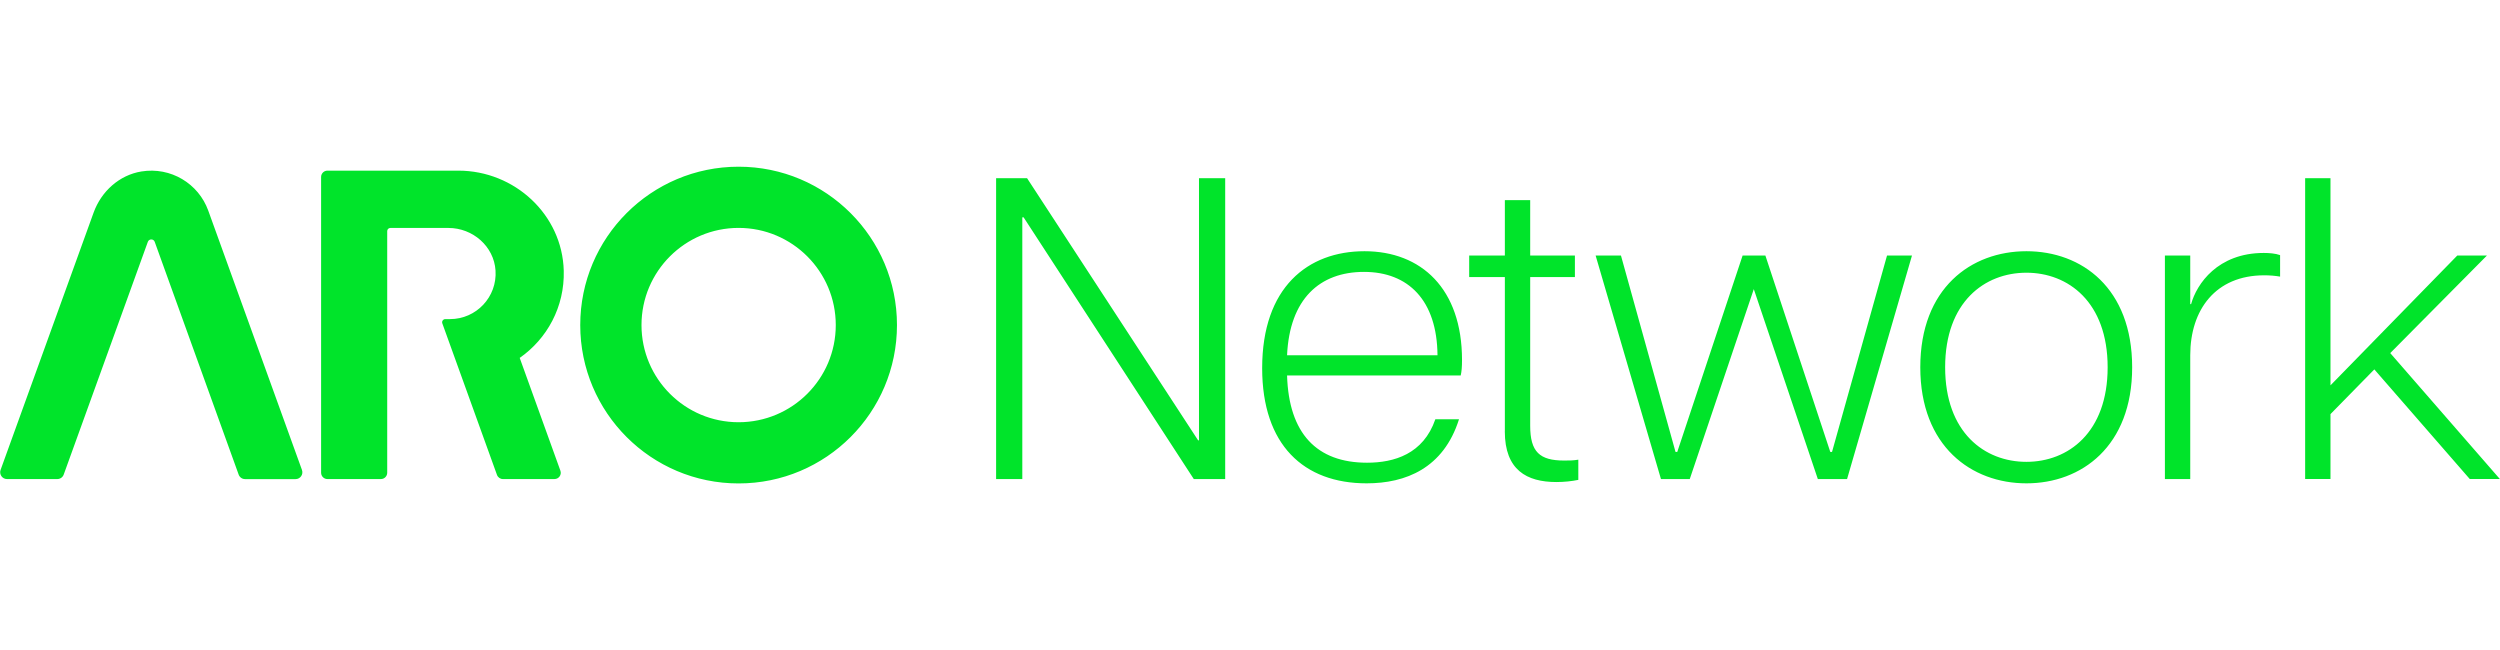 <svg width="9.375em" height="2.438em"  viewBox="0 0 520 66" fill="none" xmlns="http://www.w3.org/2000/svg">
<path fill-rule="evenodd" clip-rule="evenodd" d="M43.32 9.2C41.29 3.57 35.52 0.06 29.42 1.05C24.8 1.8 21.06 5.21 19.47 9.61L0.12 63.13C-0.21 64.05 0.47 65.03 1.45 65.03H11.92C12.52 65.03 13.05 64.66 13.25 64.1L30.75 15.69C30.99 15.02 31.94 15.02 32.18 15.69L49.64 64.1C49.84 64.66 50.37 65.04 50.97 65.04H61.48C62.46 65.04 63.14 64.07 62.81 63.14L43.32 9.2ZM479.47 2.45H484.74V45.54L511.11 18.54H517.28L497.17 38.83L519.97 65.02H513.71L493.86 42.22L484.74 51.52V65.02H479.47V2.44V2.45ZM450.3 18.54H455.57V28.64H455.75C456.91 24.44 461.29 18 470.86 18C471.93 18 473.27 18.09 474.26 18.45V22.92C473.19 22.74 472.11 22.65 470.95 22.65C460.85 22.65 455.57 29.8 455.57 39.28V65.03H450.3V18.54ZM438.39 41.78C438.39 28.19 430.17 22.11 421.49 22.11C412.81 22.11 404.59 28.19 404.59 41.78C404.59 55.37 412.81 61.45 421.49 61.45C430.17 61.45 438.39 55.37 438.39 41.78ZM399.42 41.78C399.42 25.33 409.97 17.64 421.5 17.64C433.03 17.64 443.49 25.33 443.49 41.78C443.49 58.23 432.94 65.92 421.5 65.92C410.06 65.92 399.42 58.23 399.42 41.78ZM331.89 18.54H337.16L348.51 59.39H348.87L362.46 18.54H367.2L380.7 59.39H381.06L392.5 18.54H397.69L384.19 65.03H378.11L364.79 25.52L351.47 65.03H345.48L331.89 18.54ZM313.01 55.1V23.01H305.59V18.54H313.01V7.01H318.28V18.54H327.58V23.01H318.28V53.94C318.28 59.39 320.25 61.18 325.34 61.18C326.41 61.18 327.22 61.18 328.29 61V65.2C326.95 65.47 325.43 65.65 323.73 65.65C317.56 65.65 313 63.15 313 55.1H313.01ZM299 39.28C298.91 27.84 292.92 21.94 283.71 21.94C274.5 21.94 268.24 27.57 267.71 39.28H299ZM262.53 41.96C262.53 25.15 272.01 17.64 283.81 17.64C295.61 17.64 304.1 25.42 304.1 40.26C304.1 41.78 304.01 42.67 303.83 43.48H267.71C268.07 55.55 273.88 61.63 284.34 61.63C289.97 61.63 296.05 59.84 298.55 52.6H303.47C300.25 62.79 292.38 65.92 284.25 65.92C271.2 65.92 262.53 57.96 262.53 41.96ZM207.19 2.45H213.63L249.21 56.98H249.39V2.45H254.84V65.03H248.31L212.91 10.59H212.64V65.03H207.19V2.45ZM153.63 53.21C142.47 53.21 133.43 44.16 133.43 33C133.43 21.84 142.48 12.79 153.63 12.79C164.78 12.79 173.84 21.84 173.84 33C173.84 44.16 164.79 53.21 153.63 53.21ZM153.63 0.06C135.44 0.06 120.69 14.81 120.69 33C120.69 51.19 135.44 65.94 153.63 65.94C171.82 65.94 186.57 51.19 186.57 33C186.57 14.81 171.82 0.06 153.63 0.06ZM117.26 21.69C116.95 10.01 107.02 0.88 95.34 0.88H68.1C67.38 0.88 66.79 1.47 66.79 2.19V63.72C66.79 64.44 67.38 65.03 68.1 65.03H79.23C79.95 65.03 80.54 64.44 80.54 63.72V13.45C80.54 13.09 80.83 12.8 81.2 12.8H93.28C98.33 12.8 102.74 16.61 103.07 21.65C103.43 27.17 99.05 31.76 93.61 31.76H92.62C92.17 31.76 91.85 32.21 92 32.64L103.37 64.16C103.56 64.68 104.05 65.03 104.6 65.03H115.33C116.24 65.03 116.87 64.13 116.56 63.28L108.1 39.83C113.79 35.86 117.46 29.21 117.26 21.7V21.69Z" fill="#00E42A"/>
</svg>
